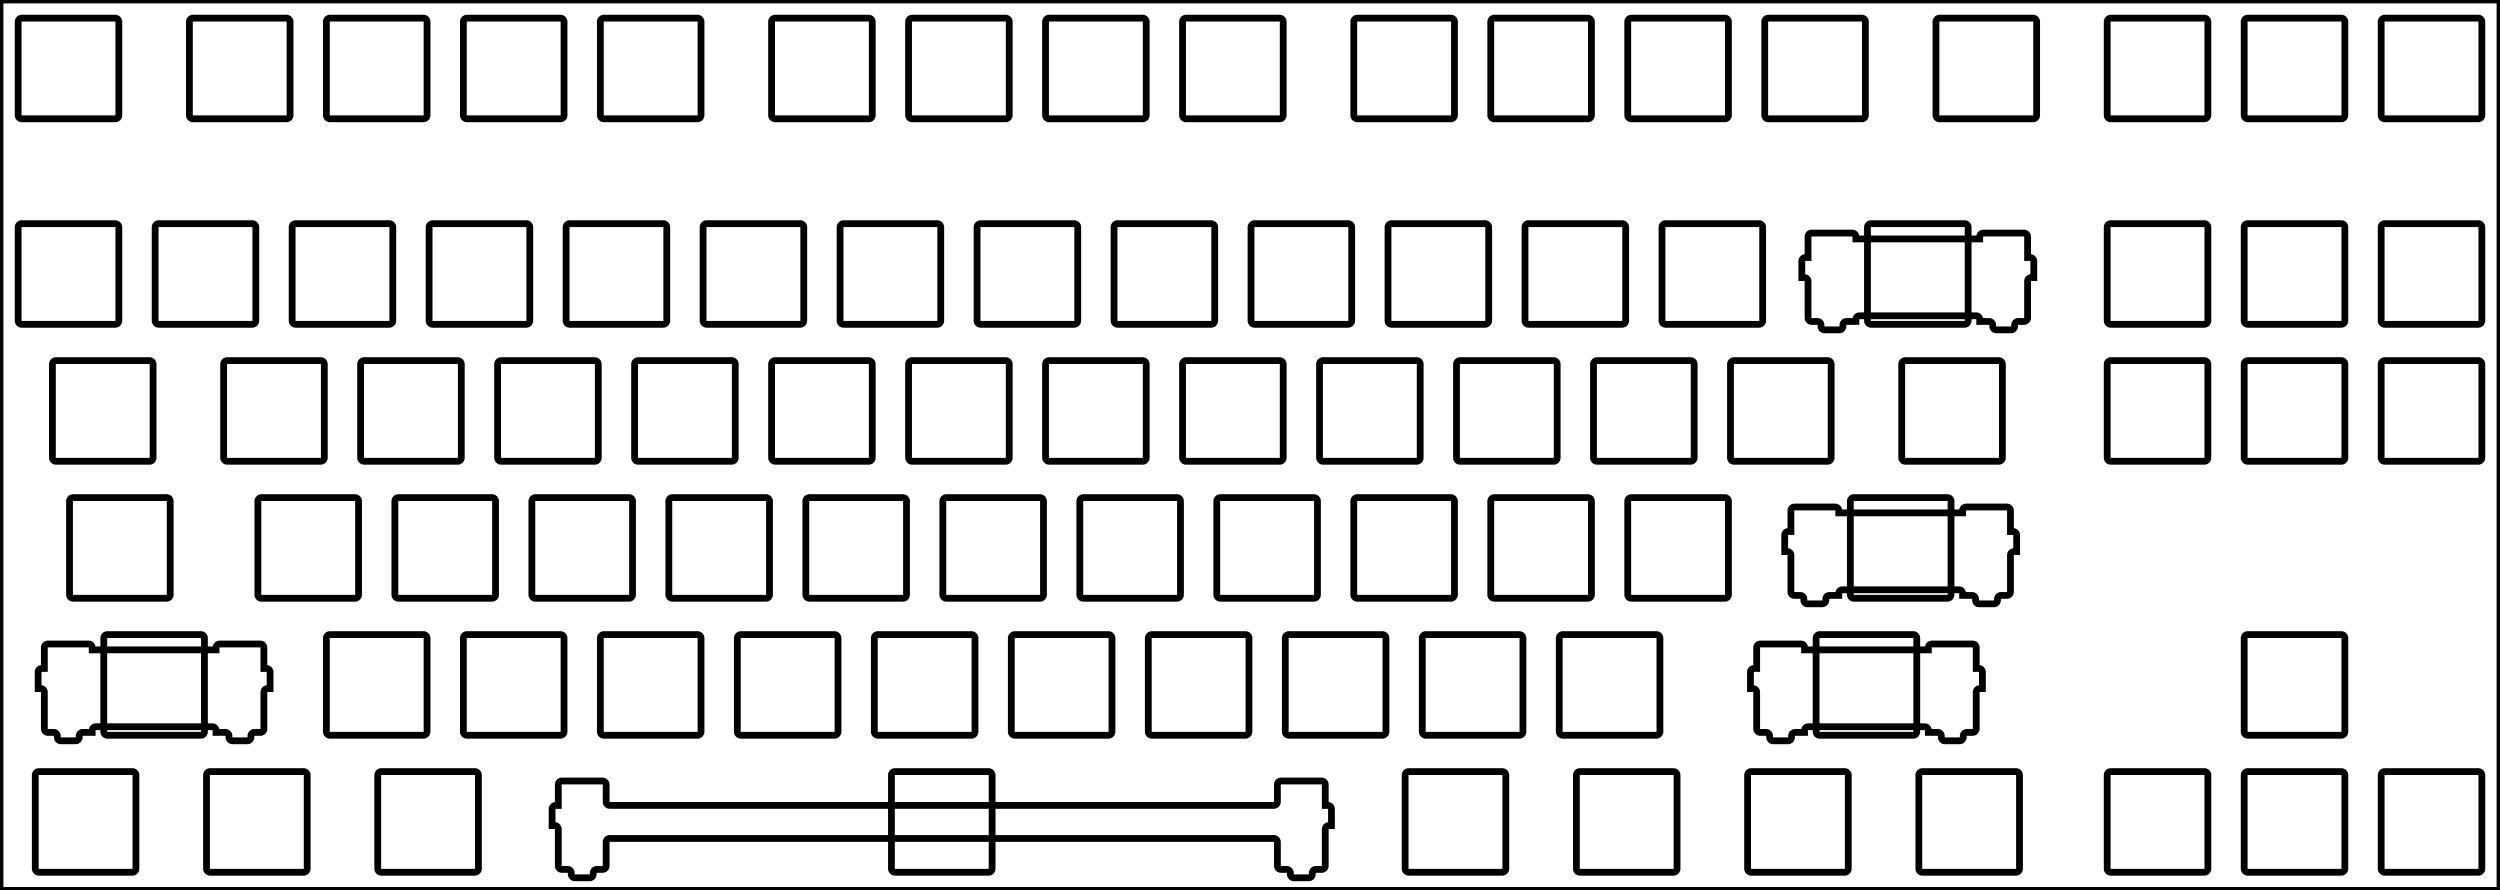<svg width="347.663mm" height="123.825mm" viewBox="0 0 347.663 123.825" xmlns="http://www.w3.org/2000/svg"><g id="svgGroup" stroke-linecap="round" fill-rule="evenodd" font-size="9pt" stroke="#000" stroke-width="0.25mm" fill="none" style="stroke:#000;stroke-width:0.25mm;fill:none"><path d="M 0 123.825 L 347.663 123.825 L 347.663 0 L 0 0 L 0 123.825 Z M 78.141 108.61 L 83.796 108.61 A 0.5 0.5 0 0 1 84.296 109.11 L 84.296 111.5 A 0.5 0.5 0 0 0 84.796 112 L 130.969 112 L 177.141 112 A 0.5 0.5 0 0 0 177.641 111.5 L 177.641 109.11 A 0.5 0.5 0 0 1 178.141 108.61 L 183.796 108.61 A 0.5 0.5 0 0 1 184.296 109.11 L 184.296 112.014 L 184.66 112.014 A 0.5 0.5 0 0 1 185.16 112.514 L 185.16 114.808 L 184.796 114.808 A 0.5 0.5 0 0 0 184.296 115.308 L 184.296 120.404 A 0.5 0.5 0 0 1 183.796 120.904 L 182.993 120.904 A 0.5 0.5 0 0 0 182.493 121.404 L 182.493 121.572 A 0.5 0.5 0 0 1 181.993 122.072 L 179.945 122.072 A 0.5 0.5 0 0 1 179.445 121.572 L 179.445 121.404 A 0.5 0.5 0 0 0 178.945 120.904 L 178.141 120.904 A 0.5 0.5 0 0 1 177.641 120.404 L 177.641 117.1 A 0.5 0.5 0 0 0 177.141 116.6 L 130.969 116.6 L 84.796 116.6 A 0.5 0.5 0 0 0 84.296 117.1 L 84.296 120.404 A 0.5 0.5 0 0 1 83.796 120.904 L 82.993 120.904 A 0.5 0.5 0 0 0 82.493 121.404 L 82.493 121.572 A 0.5 0.5 0 0 1 81.993 122.072 L 79.945 122.072 A 0.5 0.5 0 0 1 79.445 121.572 L 79.445 121.404 A 0.5 0.5 0 0 0 78.945 120.904 L 78.141 120.904 A 0.5 0.5 0 0 1 77.641 120.404 L 77.641 115.308 A 0.5 0.5 0 0 0 77.141 114.808 L 76.778 114.808 L 76.778 112.514 A 0.5 0.5 0 0 1 77.278 112.014 L 77.641 112.014 L 77.641 109.11 A 0.5 0.5 0 0 1 78.141 108.61 Z M 6.666 89.56 L 12.321 89.56 A 0.5 0.5 0 0 1 12.821 90.06 L 12.821 90.373 L 21.431 90.373 L 30.042 90.373 L 30.042 90.06 A 0.5 0.5 0 0 1 30.542 89.56 L 36.197 89.56 A 0.5 0.5 0 0 1 36.697 90.06 L 36.697 92.964 L 37.06 92.964 A 0.5 0.5 0 0 1 37.56 93.464 L 37.56 95.758 L 37.197 95.758 A 0.5 0.5 0 0 0 36.697 96.258 L 36.697 101.354 A 0.5 0.5 0 0 1 36.197 101.854 L 35.393 101.854 A 0.5 0.5 0 0 0 34.893 102.354 L 34.893 102.522 A 0.5 0.5 0 0 1 34.393 103.022 L 32.345 103.022 A 0.5 0.5 0 0 1 31.845 102.522 L 31.845 102.354 A 0.5 0.5 0 0 0 31.345 101.854 L 30.042 101.854 L 30.042 101.567 A 0.5 0.5 0 0 0 29.542 101.067 L 21.431 101.067 L 13.321 101.067 A 0.5 0.5 0 0 0 12.821 101.567 L 12.821 101.854 L 11.517 101.854 A 0.5 0.5 0 0 0 11.017 102.354 L 11.017 102.522 A 0.5 0.5 0 0 1 10.517 103.022 L 8.469 103.022 A 0.5 0.5 0 0 1 7.969 102.522 L 7.969 102.354 A 0.5 0.5 0 0 0 7.469 101.854 L 6.666 101.854 A 0.5 0.5 0 0 1 6.166 101.354 L 6.166 96.258 A 0.5 0.5 0 0 0 5.666 95.758 L 5.302 95.758 L 5.302 93.464 A 0.5 0.5 0 0 1 5.802 92.964 L 6.166 92.964 L 6.166 90.06 A 0.5 0.5 0 0 1 6.666 89.56 Z M 249.553 70.51 L 255.208 70.51 A 0.5 0.5 0 0 1 255.708 71.01 L 255.708 71.323 L 264.319 71.323 L 272.929 71.323 L 272.929 71.01 A 0.5 0.5 0 0 1 273.429 70.51 L 279.084 70.51 A 0.5 0.5 0 0 1 279.584 71.01 L 279.584 73.914 L 279.948 73.914 A 0.5 0.5 0 0 1 280.448 74.414 L 280.448 76.708 L 280.084 76.708 A 0.5 0.5 0 0 0 279.584 77.208 L 279.584 82.304 A 0.5 0.5 0 0 1 279.084 82.804 L 278.281 82.804 A 0.5 0.5 0 0 0 277.781 83.304 L 277.781 83.472 A 0.5 0.5 0 0 1 277.281 83.972 L 275.233 83.972 A 0.5 0.5 0 0 1 274.733 83.472 L 274.733 83.304 A 0.5 0.5 0 0 0 274.233 82.804 L 272.929 82.804 L 272.929 82.517 A 0.5 0.5 0 0 0 272.429 82.017 L 264.319 82.017 L 256.208 82.017 A 0.5 0.5 0 0 0 255.708 82.517 L 255.708 82.804 L 254.405 82.804 A 0.5 0.5 0 0 0 253.905 83.304 L 253.905 83.472 A 0.5 0.5 0 0 1 253.405 83.972 L 251.357 83.972 A 0.5 0.5 0 0 1 250.857 83.472 L 250.857 83.304 A 0.5 0.5 0 0 0 250.357 82.804 L 249.553 82.804 A 0.5 0.5 0 0 1 249.053 82.304 L 249.053 77.208 A 0.5 0.5 0 0 0 248.553 76.708 L 248.19 76.708 L 248.19 74.414 A 0.5 0.5 0 0 1 248.69 73.914 L 249.053 73.914 L 249.053 71.01 A 0.5 0.5 0 0 1 249.553 70.51 Z M 244.791 89.56 L 250.446 89.56 A 0.5 0.5 0 0 1 250.946 90.06 L 250.946 90.373 L 259.556 90.373 L 268.167 90.373 L 268.167 90.06 A 0.5 0.5 0 0 1 268.667 89.56 L 274.322 89.56 A 0.5 0.5 0 0 1 274.822 90.06 L 274.822 92.964 L 275.185 92.964 A 0.5 0.5 0 0 1 275.685 93.464 L 275.685 95.758 L 275.322 95.758 A 0.5 0.5 0 0 0 274.822 96.258 L 274.822 101.354 A 0.5 0.5 0 0 1 274.322 101.854 L 273.518 101.854 A 0.5 0.5 0 0 0 273.018 102.354 L 273.018 102.522 A 0.5 0.5 0 0 1 272.518 103.022 L 270.47 103.022 A 0.5 0.5 0 0 1 269.97 102.522 L 269.97 102.354 A 0.5 0.5 0 0 0 269.47 101.854 L 268.167 101.854 L 268.167 101.567 A 0.5 0.5 0 0 0 267.667 101.067 L 259.556 101.067 L 251.446 101.067 A 0.5 0.5 0 0 0 250.946 101.567 L 250.946 101.854 L 249.642 101.854 A 0.5 0.5 0 0 0 249.142 102.354 L 249.142 102.522 A 0.5 0.5 0 0 1 248.642 103.022 L 246.594 103.022 A 0.5 0.5 0 0 1 246.094 102.522 L 246.094 102.354 A 0.5 0.5 0 0 0 245.594 101.854 L 244.791 101.854 A 0.5 0.5 0 0 1 244.291 101.354 L 244.291 96.258 A 0.5 0.5 0 0 0 243.791 95.758 L 243.427 95.758 L 243.427 93.464 A 0.5 0.5 0 0 1 243.927 92.964 L 244.291 92.964 L 244.291 90.06 A 0.5 0.5 0 0 1 244.791 89.56 Z M 251.935 32.41 L 257.589 32.41 A 0.5 0.5 0 0 1 258.089 32.91 L 258.089 33.223 L 266.7 33.223 L 275.311 33.223 L 275.311 32.91 A 0.5 0.5 0 0 1 275.811 32.41 L 281.465 32.41 A 0.5 0.5 0 0 1 281.965 32.91 L 281.965 35.814 L 282.329 35.814 A 0.5 0.5 0 0 1 282.829 36.314 L 282.829 38.608 L 282.465 38.608 A 0.5 0.5 0 0 0 281.965 39.108 L 281.965 44.204 A 0.5 0.5 0 0 1 281.465 44.704 L 280.662 44.704 A 0.5 0.5 0 0 0 280.162 45.204 L 280.162 45.372 A 0.5 0.5 0 0 1 279.662 45.872 L 277.614 45.872 A 0.5 0.5 0 0 1 277.114 45.372 L 277.114 45.204 A 0.5 0.5 0 0 0 276.614 44.704 L 275.311 44.704 L 275.311 44.417 A 0.5 0.5 0 0 0 274.811 43.917 L 266.7 43.917 L 258.589 43.917 A 0.5 0.5 0 0 0 258.089 44.417 L 258.089 44.704 L 256.786 44.704 A 0.5 0.5 0 0 0 256.286 45.204 L 256.286 45.372 A 0.5 0.5 0 0 1 255.786 45.872 L 253.738 45.872 A 0.5 0.5 0 0 1 253.238 45.372 L 253.238 45.204 A 0.5 0.5 0 0 0 252.738 44.704 L 251.935 44.704 A 0.5 0.5 0 0 1 251.435 44.204 L 251.435 39.108 A 0.5 0.5 0 0 0 250.935 38.608 L 250.571 38.608 L 250.571 36.314 A 0.5 0.5 0 0 1 251.071 35.814 L 251.435 35.814 L 251.435 32.91 A 0.5 0.5 0 0 1 251.935 32.41 Z M 245.913 2.525 L 258.913 2.525 A 0.5 0.5 0 0 1 259.413 3.025 L 259.413 16.025 A 0.5 0.5 0 0 1 258.913 16.525 L 245.913 16.525 A 0.5 0.5 0 0 1 245.413 16.025 L 245.413 3.025 A 0.5 0.5 0 0 1 245.913 2.525 Z M 22.075 31.1 L 35.075 31.1 A 0.5 0.5 0 0 1 35.575 31.6 L 35.575 44.6 A 0.5 0.5 0 0 1 35.075 45.1 L 22.075 45.1 A 0.5 0.5 0 0 1 21.575 44.6 L 21.575 31.6 A 0.5 0.5 0 0 1 22.075 31.1 Z M 41.125 31.1 L 54.125 31.1 A 0.5 0.5 0 0 1 54.625 31.6 L 54.625 44.6 A 0.5 0.5 0 0 1 54.125 45.1 L 41.125 45.1 A 0.5 0.5 0 0 1 40.625 44.6 L 40.625 31.6 A 0.5 0.5 0 0 1 41.125 31.1 Z M 60.175 31.1 L 73.175 31.1 A 0.5 0.5 0 0 1 73.675 31.6 L 73.675 44.6 A 0.5 0.5 0 0 1 73.175 45.1 L 60.175 45.1 A 0.5 0.5 0 0 1 59.675 44.6 L 59.675 31.6 A 0.5 0.5 0 0 1 60.175 31.1 Z M 79.225 31.1 L 92.225 31.1 A 0.5 0.5 0 0 1 92.725 31.6 L 92.725 44.6 A 0.5 0.5 0 0 1 92.225 45.1 L 79.225 45.1 A 0.5 0.5 0 0 1 78.725 44.6 L 78.725 31.6 A 0.5 0.5 0 0 1 79.225 31.1 Z M 98.275 31.1 L 111.275 31.1 A 0.5 0.5 0 0 1 111.775 31.6 L 111.775 44.6 A 0.5 0.5 0 0 1 111.275 45.1 L 98.275 45.1 A 0.5 0.5 0 0 1 97.775 44.6 L 97.775 31.6 A 0.5 0.5 0 0 1 98.275 31.1 Z M 136.375 31.1 L 149.375 31.1 A 0.5 0.5 0 0 1 149.875 31.6 L 149.875 44.6 A 0.5 0.5 0 0 1 149.375 45.1 L 136.375 45.1 A 0.5 0.5 0 0 1 135.875 44.6 L 135.875 31.6 A 0.5 0.5 0 0 1 136.375 31.1 Z M 155.425 31.1 L 168.425 31.1 A 0.5 0.5 0 0 1 168.925 31.6 L 168.925 44.6 A 0.5 0.5 0 0 1 168.425 45.1 L 155.425 45.1 A 0.5 0.5 0 0 1 154.925 44.6 L 154.925 31.6 A 0.5 0.5 0 0 1 155.425 31.1 Z M 174.475 31.1 L 187.475 31.1 A 0.5 0.5 0 0 1 187.975 31.6 L 187.975 44.6 A 0.5 0.5 0 0 1 187.475 45.1 L 174.475 45.1 A 0.5 0.5 0 0 1 173.975 44.6 L 173.975 31.6 A 0.5 0.5 0 0 1 174.475 31.1 Z M 193.525 31.1 L 206.525 31.1 A 0.5 0.5 0 0 1 207.025 31.6 L 207.025 44.6 A 0.5 0.5 0 0 1 206.525 45.1 L 193.525 45.1 A 0.5 0.5 0 0 1 193.025 44.6 L 193.025 31.6 A 0.5 0.5 0 0 1 193.525 31.1 Z M 212.575 31.1 L 225.575 31.1 A 0.5 0.5 0 0 1 226.075 31.6 L 226.075 44.6 A 0.5 0.5 0 0 1 225.575 45.1 L 212.575 45.1 A 0.5 0.5 0 0 1 212.075 44.6 L 212.075 31.6 A 0.5 0.5 0 0 1 212.575 31.1 Z M 231.625 31.1 L 244.625 31.1 A 0.5 0.5 0 0 1 245.125 31.6 L 245.125 44.6 A 0.5 0.5 0 0 1 244.625 45.1 L 231.625 45.1 A 0.5 0.5 0 0 1 231.125 44.6 L 231.125 31.6 A 0.5 0.5 0 0 1 231.625 31.1 Z M 260.2 31.1 L 273.2 31.1 A 0.5 0.5 0 0 1 273.7 31.6 L 273.7 44.6 A 0.5 0.5 0 0 1 273.2 45.1 L 260.2 45.1 A 0.5 0.5 0 0 1 259.7 44.6 L 259.7 31.6 A 0.5 0.5 0 0 1 260.2 31.1 Z M 293.538 31.1 L 306.538 31.1 A 0.5 0.5 0 0 1 307.038 31.6 L 307.038 44.6 A 0.5 0.5 0 0 1 306.538 45.1 L 293.538 45.1 A 0.5 0.5 0 0 1 293.038 44.6 L 293.038 31.6 A 0.5 0.5 0 0 1 293.538 31.1 Z M 312.588 31.1 L 325.588 31.1 A 0.5 0.5 0 0 1 326.088 31.6 L 326.088 44.6 A 0.5 0.5 0 0 1 325.588 45.1 L 312.588 45.1 A 0.5 0.5 0 0 1 312.088 44.6 L 312.088 31.6 A 0.5 0.5 0 0 1 312.588 31.1 Z M 331.638 31.1 L 344.638 31.1 A 0.5 0.5 0 0 1 345.138 31.6 L 345.138 44.6 A 0.5 0.5 0 0 1 344.638 45.1 L 331.638 45.1 A 0.5 0.5 0 0 1 331.138 44.6 L 331.138 31.6 A 0.5 0.5 0 0 1 331.638 31.1 Z M 7.788 50.15 L 20.788 50.15 A 0.5 0.5 0 0 1 21.288 50.65 L 21.288 63.65 A 0.5 0.5 0 0 1 20.788 64.15 L 7.788 64.15 A 0.5 0.5 0 0 1 7.288 63.65 L 7.288 50.65 A 0.5 0.5 0 0 1 7.788 50.15 Z M 31.6 50.15 L 44.6 50.15 A 0.5 0.5 0 0 1 45.1 50.65 L 45.1 63.65 A 0.5 0.5 0 0 1 44.6 64.15 L 31.6 64.15 A 0.5 0.5 0 0 1 31.1 63.65 L 31.1 50.65 A 0.5 0.5 0 0 1 31.6 50.15 Z M 50.65 50.15 L 63.65 50.15 A 0.5 0.5 0 0 1 64.15 50.65 L 64.15 63.65 A 0.5 0.5 0 0 1 63.65 64.15 L 50.65 64.15 A 0.5 0.5 0 0 1 50.15 63.65 L 50.15 50.65 A 0.5 0.5 0 0 1 50.65 50.15 Z M 69.7 50.15 L 82.7 50.15 A 0.5 0.5 0 0 1 83.2 50.65 L 83.2 63.65 A 0.5 0.5 0 0 1 82.7 64.15 L 69.7 64.15 A 0.5 0.5 0 0 1 69.2 63.65 L 69.2 50.65 A 0.5 0.5 0 0 1 69.7 50.15 Z M 88.75 50.15 L 101.75 50.15 A 0.5 0.5 0 0 1 102.25 50.65 L 102.25 63.65 A 0.5 0.5 0 0 1 101.75 64.15 L 88.75 64.15 A 0.5 0.5 0 0 1 88.25 63.65 L 88.25 50.65 A 0.5 0.5 0 0 1 88.75 50.15 Z M 107.8 50.15 L 120.8 50.15 A 0.5 0.5 0 0 1 121.3 50.65 L 121.3 63.65 A 0.5 0.5 0 0 1 120.8 64.15 L 107.8 64.15 A 0.5 0.5 0 0 1 107.3 63.65 L 107.3 50.65 A 0.5 0.5 0 0 1 107.8 50.15 Z M 126.85 50.15 L 139.85 50.15 A 0.5 0.5 0 0 1 140.35 50.65 L 140.35 63.65 A 0.5 0.5 0 0 1 139.85 64.15 L 126.85 64.15 A 0.5 0.5 0 0 1 126.35 63.65 L 126.35 50.65 A 0.5 0.5 0 0 1 126.85 50.15 Z M 145.9 50.15 L 158.9 50.15 A 0.5 0.5 0 0 1 159.4 50.65 L 159.4 63.65 A 0.5 0.5 0 0 1 158.9 64.15 L 145.9 64.15 A 0.5 0.5 0 0 1 145.4 63.65 L 145.4 50.65 A 0.5 0.5 0 0 1 145.9 50.15 Z M 164.95 50.15 L 177.95 50.15 A 0.5 0.5 0 0 1 178.45 50.65 L 178.45 63.65 A 0.5 0.5 0 0 1 177.95 64.15 L 164.95 64.15 A 0.5 0.5 0 0 1 164.45 63.65 L 164.45 50.65 A 0.5 0.5 0 0 1 164.95 50.15 Z M 184 50.15 L 197 50.15 A 0.5 0.5 0 0 1 197.5 50.65 L 197.5 63.65 A 0.5 0.5 0 0 1 197 64.15 L 184 64.15 A 0.5 0.5 0 0 1 183.5 63.65 L 183.5 50.65 A 0.5 0.5 0 0 1 184 50.15 Z M 203.05 50.15 L 216.05 50.15 A 0.5 0.5 0 0 1 216.55 50.65 L 216.55 63.65 A 0.5 0.5 0 0 1 216.05 64.15 L 203.05 64.15 A 0.5 0.5 0 0 1 202.55 63.65 L 202.55 50.65 A 0.5 0.5 0 0 1 203.05 50.15 Z M 222.1 50.15 L 235.1 50.15 A 0.5 0.5 0 0 1 235.6 50.65 L 235.6 63.65 A 0.5 0.5 0 0 1 235.1 64.15 L 222.1 64.15 A 0.5 0.5 0 0 1 221.6 63.65 L 221.6 50.65 A 0.5 0.5 0 0 1 222.1 50.15 Z M 241.15 50.15 L 254.15 50.15 A 0.5 0.5 0 0 1 254.65 50.65 L 254.65 63.65 A 0.5 0.5 0 0 1 254.15 64.15 L 241.15 64.15 A 0.5 0.5 0 0 1 240.65 63.65 L 240.65 50.65 A 0.5 0.5 0 0 1 241.15 50.15 Z M 264.963 50.15 L 277.963 50.15 A 0.5 0.5 0 0 1 278.463 50.65 L 278.463 63.65 A 0.5 0.5 0 0 1 277.963 64.15 L 264.963 64.15 A 0.5 0.5 0 0 1 264.463 63.65 L 264.463 50.65 A 0.5 0.5 0 0 1 264.963 50.15 Z M 293.538 50.15 L 306.538 50.15 A 0.5 0.5 0 0 1 307.038 50.65 L 307.038 63.65 A 0.5 0.5 0 0 1 306.538 64.15 L 293.538 64.15 A 0.5 0.5 0 0 1 293.038 63.65 L 293.038 50.65 A 0.5 0.5 0 0 1 293.538 50.15 Z M 312.588 50.15 L 325.588 50.15 A 0.5 0.5 0 0 1 326.088 50.65 L 326.088 63.65 A 0.5 0.5 0 0 1 325.588 64.15 L 312.588 64.15 A 0.5 0.5 0 0 1 312.088 63.65 L 312.088 50.65 A 0.5 0.5 0 0 1 312.588 50.15 Z M 331.638 50.15 L 344.638 50.15 A 0.5 0.5 0 0 1 345.138 50.65 L 345.138 63.65 A 0.5 0.5 0 0 1 344.638 64.15 L 331.638 64.15 A 0.5 0.5 0 0 1 331.138 63.65 L 331.138 50.65 A 0.5 0.5 0 0 1 331.638 50.15 Z M 10.169 69.2 L 23.169 69.2 A 0.5 0.5 0 0 1 23.669 69.7 L 23.669 82.7 A 0.5 0.5 0 0 1 23.169 83.2 L 10.169 83.2 A 0.5 0.5 0 0 1 9.669 82.7 L 9.669 69.7 A 0.5 0.5 0 0 1 10.169 69.2 Z M 36.363 69.2 L 49.363 69.2 A 0.5 0.5 0 0 1 49.863 69.7 L 49.863 82.7 A 0.5 0.5 0 0 1 49.363 83.2 L 36.363 83.2 A 0.5 0.5 0 0 1 35.863 82.7 L 35.863 69.7 A 0.5 0.5 0 0 1 36.363 69.2 Z M 74.463 69.2 L 87.463 69.2 A 0.5 0.5 0 0 1 87.963 69.7 L 87.963 82.7 A 0.5 0.5 0 0 1 87.463 83.2 L 74.463 83.2 A 0.5 0.5 0 0 1 73.963 82.7 L 73.963 69.7 A 0.5 0.5 0 0 1 74.463 69.2 Z M 93.513 69.2 L 106.513 69.2 A 0.5 0.5 0 0 1 107.013 69.7 L 107.013 82.7 A 0.5 0.5 0 0 1 106.513 83.2 L 93.513 83.2 A 0.5 0.5 0 0 1 93.013 82.7 L 93.013 69.7 A 0.5 0.5 0 0 1 93.513 69.2 Z M 112.563 69.2 L 125.563 69.2 A 0.5 0.5 0 0 1 126.063 69.7 L 126.063 82.7 A 0.5 0.5 0 0 1 125.563 83.2 L 112.563 83.2 A 0.5 0.5 0 0 1 112.063 82.7 L 112.063 69.7 A 0.5 0.5 0 0 1 112.563 69.2 Z M 131.613 69.2 L 144.613 69.2 A 0.5 0.5 0 0 1 145.113 69.7 L 145.113 82.7 A 0.5 0.5 0 0 1 144.613 83.2 L 131.613 83.2 A 0.5 0.5 0 0 1 131.113 82.7 L 131.113 69.7 A 0.5 0.5 0 0 1 131.613 69.2 Z M 150.663 69.2 L 163.663 69.2 A 0.5 0.5 0 0 1 164.163 69.7 L 164.163 82.7 A 0.5 0.5 0 0 1 163.663 83.2 L 150.663 83.2 A 0.5 0.5 0 0 1 150.163 82.7 L 150.163 69.7 A 0.5 0.5 0 0 1 150.663 69.2 Z M 169.713 69.2 L 182.713 69.2 A 0.5 0.5 0 0 1 183.213 69.7 L 183.213 82.7 A 0.5 0.5 0 0 1 182.713 83.2 L 169.713 83.2 A 0.5 0.5 0 0 1 169.213 82.7 L 169.213 69.7 A 0.5 0.5 0 0 1 169.713 69.2 Z M 188.763 69.2 L 201.763 69.2 A 0.5 0.5 0 0 1 202.263 69.7 L 202.263 82.7 A 0.5 0.5 0 0 1 201.763 83.2 L 188.763 83.2 A 0.5 0.5 0 0 1 188.263 82.7 L 188.263 69.7 A 0.5 0.5 0 0 1 188.763 69.2 Z M 207.813 69.2 L 220.813 69.2 A 0.5 0.5 0 0 1 221.313 69.7 L 221.313 82.7 A 0.5 0.5 0 0 1 220.813 83.2 L 207.813 83.2 A 0.5 0.5 0 0 1 207.313 82.7 L 207.313 69.7 A 0.5 0.5 0 0 1 207.813 69.2 Z M 226.863 69.2 L 239.863 69.2 A 0.5 0.5 0 0 1 240.363 69.7 L 240.363 82.7 A 0.5 0.5 0 0 1 239.863 83.2 L 226.863 83.2 A 0.5 0.5 0 0 1 226.363 82.7 L 226.363 69.7 A 0.5 0.5 0 0 1 226.863 69.2 Z M 257.819 69.2 L 270.819 69.2 A 0.5 0.5 0 0 1 271.319 69.7 L 271.319 82.7 A 0.5 0.5 0 0 1 270.819 83.2 L 257.819 83.2 A 0.5 0.5 0 0 1 257.319 82.7 L 257.319 69.7 A 0.5 0.5 0 0 1 257.819 69.2 Z M 14.931 88.25 L 27.931 88.25 A 0.5 0.5 0 0 1 28.431 88.75 L 28.431 101.75 A 0.5 0.5 0 0 1 27.931 102.25 L 14.931 102.25 A 0.5 0.5 0 0 1 14.431 101.75 L 14.431 88.75 A 0.5 0.5 0 0 1 14.931 88.25 Z M 45.888 88.25 L 58.888 88.25 A 0.5 0.5 0 0 1 59.388 88.75 L 59.388 101.75 A 0.5 0.5 0 0 1 58.888 102.25 L 45.888 102.25 A 0.5 0.5 0 0 1 45.388 101.75 L 45.388 88.75 A 0.5 0.5 0 0 1 45.888 88.25 Z M 64.938 88.25 L 77.938 88.25 A 0.5 0.5 0 0 1 78.438 88.75 L 78.438 101.75 A 0.5 0.5 0 0 1 77.938 102.25 L 64.938 102.25 A 0.5 0.5 0 0 1 64.438 101.75 L 64.438 88.75 A 0.5 0.5 0 0 1 64.938 88.25 Z M 83.988 88.25 L 96.988 88.25 A 0.5 0.5 0 0 1 97.488 88.75 L 97.488 101.75 A 0.5 0.5 0 0 1 96.988 102.25 L 83.988 102.25 A 0.5 0.5 0 0 1 83.488 101.75 L 83.488 88.75 A 0.5 0.5 0 0 1 83.988 88.25 Z M 103.038 88.25 L 116.038 88.25 A 0.5 0.5 0 0 1 116.538 88.75 L 116.538 101.75 A 0.5 0.5 0 0 1 116.038 102.25 L 103.038 102.25 A 0.5 0.5 0 0 1 102.538 101.75 L 102.538 88.75 A 0.5 0.5 0 0 1 103.038 88.25 Z M 122.088 88.25 L 135.088 88.25 A 0.5 0.5 0 0 1 135.588 88.75 L 135.588 101.75 A 0.5 0.5 0 0 1 135.088 102.25 L 122.088 102.25 A 0.5 0.5 0 0 1 121.588 101.75 L 121.588 88.75 A 0.5 0.5 0 0 1 122.088 88.25 Z M 141.138 88.25 L 154.138 88.25 A 0.5 0.5 0 0 1 154.638 88.75 L 154.638 101.75 A 0.5 0.5 0 0 1 154.138 102.25 L 141.138 102.25 A 0.5 0.5 0 0 1 140.638 101.75 L 140.638 88.75 A 0.5 0.5 0 0 1 141.138 88.25 Z M 160.188 88.25 L 173.188 88.25 A 0.5 0.5 0 0 1 173.688 88.75 L 173.688 101.75 A 0.5 0.5 0 0 1 173.188 102.25 L 160.188 102.25 A 0.5 0.5 0 0 1 159.688 101.75 L 159.688 88.75 A 0.5 0.5 0 0 1 160.188 88.25 Z M 179.238 88.25 L 192.238 88.25 A 0.5 0.5 0 0 1 192.738 88.75 L 192.738 101.75 A 0.5 0.5 0 0 1 192.238 102.25 L 179.238 102.25 A 0.5 0.5 0 0 1 178.738 101.75 L 178.738 88.75 A 0.5 0.5 0 0 1 179.238 88.25 Z M 198.288 88.25 L 211.288 88.25 A 0.5 0.5 0 0 1 211.788 88.75 L 211.788 101.75 A 0.5 0.5 0 0 1 211.288 102.25 L 198.288 102.25 A 0.5 0.5 0 0 1 197.788 101.75 L 197.788 88.75 A 0.5 0.5 0 0 1 198.288 88.25 Z M 217.338 88.25 L 230.338 88.25 A 0.5 0.5 0 0 1 230.838 88.75 L 230.838 101.75 A 0.5 0.5 0 0 1 230.338 102.25 L 217.338 102.25 A 0.5 0.5 0 0 1 216.838 101.75 L 216.838 88.75 A 0.5 0.5 0 0 1 217.338 88.25 Z M 253.056 88.25 L 266.056 88.25 A 0.5 0.5 0 0 1 266.556 88.75 L 266.556 101.75 A 0.5 0.5 0 0 1 266.056 102.25 L 253.056 102.25 A 0.5 0.5 0 0 1 252.556 101.75 L 252.556 88.75 A 0.5 0.5 0 0 1 253.056 88.25 Z M 312.588 88.25 L 325.588 88.25 A 0.5 0.5 0 0 1 326.088 88.75 L 326.088 101.75 A 0.5 0.5 0 0 1 325.588 102.25 L 312.588 102.25 A 0.5 0.5 0 0 1 312.088 101.75 L 312.088 88.75 A 0.5 0.5 0 0 1 312.588 88.25 Z M 5.406 107.3 L 18.406 107.3 A 0.5 0.5 0 0 1 18.906 107.8 L 18.906 120.8 A 0.5 0.5 0 0 1 18.406 121.3 L 5.406 121.3 A 0.5 0.5 0 0 1 4.906 120.8 L 4.906 107.8 A 0.5 0.5 0 0 1 5.406 107.3 Z M 29.219 107.3 L 42.219 107.3 A 0.5 0.5 0 0 1 42.719 107.8 L 42.719 120.8 A 0.5 0.5 0 0 1 42.219 121.3 L 29.219 121.3 A 0.5 0.5 0 0 1 28.719 120.8 L 28.719 107.8 A 0.5 0.5 0 0 1 29.219 107.3 Z M 53.031 107.3 L 66.031 107.3 A 0.5 0.5 0 0 1 66.531 107.8 L 66.531 120.8 A 0.5 0.5 0 0 1 66.031 121.3 L 53.031 121.3 A 0.5 0.5 0 0 1 52.531 120.8 L 52.531 107.8 A 0.5 0.5 0 0 1 53.031 107.3 Z M 124.469 107.3 L 137.469 107.3 A 0.5 0.5 0 0 1 137.969 107.8 L 137.969 120.8 A 0.5 0.5 0 0 1 137.469 121.3 L 124.469 121.3 A 0.5 0.5 0 0 1 123.969 120.8 L 123.969 107.8 A 0.5 0.5 0 0 1 124.469 107.3 Z M 195.906 107.3 L 208.906 107.3 A 0.5 0.5 0 0 1 209.406 107.8 L 209.406 120.8 A 0.5 0.5 0 0 1 208.906 121.3 L 195.906 121.3 A 0.5 0.5 0 0 1 195.406 120.8 L 195.406 107.8 A 0.5 0.5 0 0 1 195.906 107.3 Z M 219.719 107.3 L 232.719 107.3 A 0.5 0.5 0 0 1 233.219 107.8 L 233.219 120.8 A 0.5 0.5 0 0 1 232.719 121.3 L 219.719 121.3 A 0.5 0.5 0 0 1 219.219 120.8 L 219.219 107.8 A 0.5 0.5 0 0 1 219.719 107.3 Z M 243.531 107.3 L 256.531 107.3 A 0.5 0.5 0 0 1 257.031 107.8 L 257.031 120.8 A 0.5 0.5 0 0 1 256.531 121.3 L 243.531 121.3 A 0.5 0.5 0 0 1 243.031 120.8 L 243.031 107.8 A 0.5 0.5 0 0 1 243.531 107.3 Z M 267.344 107.3 L 280.344 107.3 A 0.5 0.5 0 0 1 280.844 107.8 L 280.844 120.8 A 0.5 0.5 0 0 1 280.344 121.3 L 267.344 121.3 A 0.5 0.5 0 0 1 266.844 120.8 L 266.844 107.8 A 0.5 0.5 0 0 1 267.344 107.3 Z M 293.538 107.3 L 306.538 107.3 A 0.5 0.5 0 0 1 307.038 107.8 L 307.038 120.8 A 0.5 0.5 0 0 1 306.538 121.3 L 293.538 121.3 A 0.5 0.5 0 0 1 293.038 120.8 L 293.038 107.8 A 0.5 0.5 0 0 1 293.538 107.3 Z M 312.588 107.3 L 325.588 107.3 A 0.5 0.5 0 0 1 326.088 107.8 L 326.088 120.8 A 0.5 0.5 0 0 1 325.588 121.3 L 312.588 121.3 A 0.5 0.5 0 0 1 312.088 120.8 L 312.088 107.8 A 0.5 0.5 0 0 1 312.588 107.3 Z M 331.638 107.3 L 344.638 107.3 A 0.5 0.5 0 0 1 345.138 107.8 L 345.138 120.8 A 0.5 0.5 0 0 1 344.638 121.3 L 331.638 121.3 A 0.5 0.5 0 0 1 331.138 120.8 L 331.138 107.8 A 0.5 0.5 0 0 1 331.638 107.3 Z M 3.025 2.525 L 16.025 2.525 A 0.5 0.5 0 0 1 16.525 3.025 L 16.525 16.025 A 0.5 0.5 0 0 1 16.025 16.525 L 3.025 16.525 A 0.5 0.5 0 0 1 2.525 16.025 L 2.525 3.025 A 0.5 0.5 0 0 1 3.025 2.525 Z M 26.838 2.525 L 39.838 2.525 A 0.5 0.5 0 0 1 40.338 3.025 L 40.338 16.025 A 0.5 0.5 0 0 1 39.838 16.525 L 26.838 16.525 A 0.5 0.5 0 0 1 26.338 16.025 L 26.338 3.025 A 0.5 0.5 0 0 1 26.838 2.525 Z M 45.888 2.525 L 58.888 2.525 A 0.5 0.5 0 0 1 59.388 3.025 L 59.388 16.025 A 0.5 0.5 0 0 1 58.888 16.525 L 45.888 16.525 A 0.5 0.5 0 0 1 45.388 16.025 L 45.388 3.025 A 0.5 0.5 0 0 1 45.888 2.525 Z M 64.938 2.525 L 77.938 2.525 A 0.5 0.5 0 0 1 78.438 3.025 L 78.438 16.025 A 0.5 0.5 0 0 1 77.938 16.525 L 64.938 16.525 A 0.5 0.5 0 0 1 64.438 16.025 L 64.438 3.025 A 0.5 0.5 0 0 1 64.938 2.525 Z M 83.988 2.525 L 96.988 2.525 A 0.5 0.5 0 0 1 97.488 3.025 L 97.488 16.025 A 0.5 0.5 0 0 1 96.988 16.525 L 83.988 16.525 A 0.5 0.5 0 0 1 83.488 16.025 L 83.488 3.025 A 0.5 0.5 0 0 1 83.988 2.525 Z M 107.8 2.525 L 120.8 2.525 A 0.5 0.5 0 0 1 121.3 3.025 L 121.3 16.025 A 0.5 0.5 0 0 1 120.8 16.525 L 107.8 16.525 A 0.5 0.5 0 0 1 107.3 16.025 L 107.3 3.025 A 0.5 0.5 0 0 1 107.8 2.525 Z M 126.85 2.525 L 139.85 2.525 A 0.5 0.5 0 0 1 140.35 3.025 L 140.35 16.025 A 0.5 0.5 0 0 1 139.85 16.525 L 126.85 16.525 A 0.5 0.5 0 0 1 126.35 16.025 L 126.35 3.025 A 0.5 0.5 0 0 1 126.85 2.525 Z M 145.9 2.525 L 158.9 2.525 A 0.5 0.5 0 0 1 159.4 3.025 L 159.4 16.025 A 0.5 0.5 0 0 1 158.9 16.525 L 145.9 16.525 A 0.5 0.5 0 0 1 145.4 16.025 L 145.4 3.025 A 0.5 0.5 0 0 1 145.9 2.525 Z M 164.95 2.525 L 177.95 2.525 A 0.5 0.5 0 0 1 178.45 3.025 L 178.45 16.025 A 0.5 0.5 0 0 1 177.95 16.525 L 164.95 16.525 A 0.5 0.5 0 0 1 164.45 16.025 L 164.45 3.025 A 0.5 0.5 0 0 1 164.95 2.525 Z M 188.763 2.525 L 201.763 2.525 A 0.5 0.5 0 0 1 202.263 3.025 L 202.263 16.025 A 0.5 0.5 0 0 1 201.763 16.525 L 188.763 16.525 A 0.5 0.5 0 0 1 188.263 16.025 L 188.263 3.025 A 0.5 0.5 0 0 1 188.763 2.525 Z M 207.813 2.525 L 220.813 2.525 A 0.5 0.5 0 0 1 221.313 3.025 L 221.313 16.025 A 0.5 0.5 0 0 1 220.813 16.525 L 207.813 16.525 A 0.5 0.5 0 0 1 207.313 16.025 L 207.313 3.025 A 0.5 0.5 0 0 1 207.813 2.525 Z M 226.863 2.525 L 239.863 2.525 A 0.5 0.5 0 0 1 240.363 3.025 L 240.363 16.025 A 0.5 0.5 0 0 1 239.863 16.525 L 226.863 16.525 A 0.5 0.5 0 0 1 226.363 16.025 L 226.363 3.025 A 0.5 0.5 0 0 1 226.863 2.525 Z M 269.725 2.525 L 282.725 2.525 A 0.5 0.5 0 0 1 283.225 3.025 L 283.225 16.025 A 0.5 0.5 0 0 1 282.725 16.525 L 269.725 16.525 A 0.5 0.5 0 0 1 269.225 16.025 L 269.225 3.025 A 0.5 0.5 0 0 1 269.725 2.525 Z M 293.538 2.525 L 306.538 2.525 A 0.5 0.5 0 0 1 307.038 3.025 L 307.038 16.025 A 0.5 0.5 0 0 1 306.538 16.525 L 293.538 16.525 A 0.5 0.5 0 0 1 293.038 16.025 L 293.038 3.025 A 0.5 0.5 0 0 1 293.538 2.525 Z M 312.588 2.525 L 325.588 2.525 A 0.5 0.5 0 0 1 326.088 3.025 L 326.088 16.025 A 0.5 0.5 0 0 1 325.588 16.525 L 312.588 16.525 A 0.5 0.5 0 0 1 312.088 16.025 L 312.088 3.025 A 0.5 0.5 0 0 1 312.588 2.525 Z M 331.638 2.525 L 344.638 2.525 A 0.5 0.5 0 0 1 345.138 3.025 L 345.138 16.025 A 0.5 0.5 0 0 1 344.638 16.525 L 331.638 16.525 A 0.5 0.5 0 0 1 331.138 16.025 L 331.138 3.025 A 0.5 0.5 0 0 1 331.638 2.525 Z M 3.025 31.1 L 16.025 31.1 A 0.5 0.5 0 0 1 16.525 31.6 L 16.525 44.6 A 0.5 0.5 0 0 1 16.025 45.1 L 3.025 45.1 A 0.5 0.5 0 0 1 2.525 44.6 L 2.525 31.6 A 0.5 0.5 0 0 1 3.025 31.1 Z M 55.413 69.2 L 68.413 69.2 A 0.5 0.5 0 0 1 68.913 69.7 L 68.913 82.7 A 0.5 0.5 0 0 1 68.413 83.2 L 55.413 83.2 A 0.5 0.5 0 0 1 54.913 82.7 L 54.913 69.7 A 0.5 0.5 0 0 1 55.413 69.2 Z M 117.325 31.1 L 130.325 31.1 A 0.5 0.5 0 0 1 130.825 31.6 L 130.825 44.6 A 0.5 0.5 0 0 1 130.325 45.1 L 117.325 45.1 A 0.5 0.5 0 0 1 116.825 44.6 L 116.825 31.6 A 0.5 0.5 0 0 1 117.325 31.1 Z" vector-effect="non-scaling-stroke"/></g></svg>